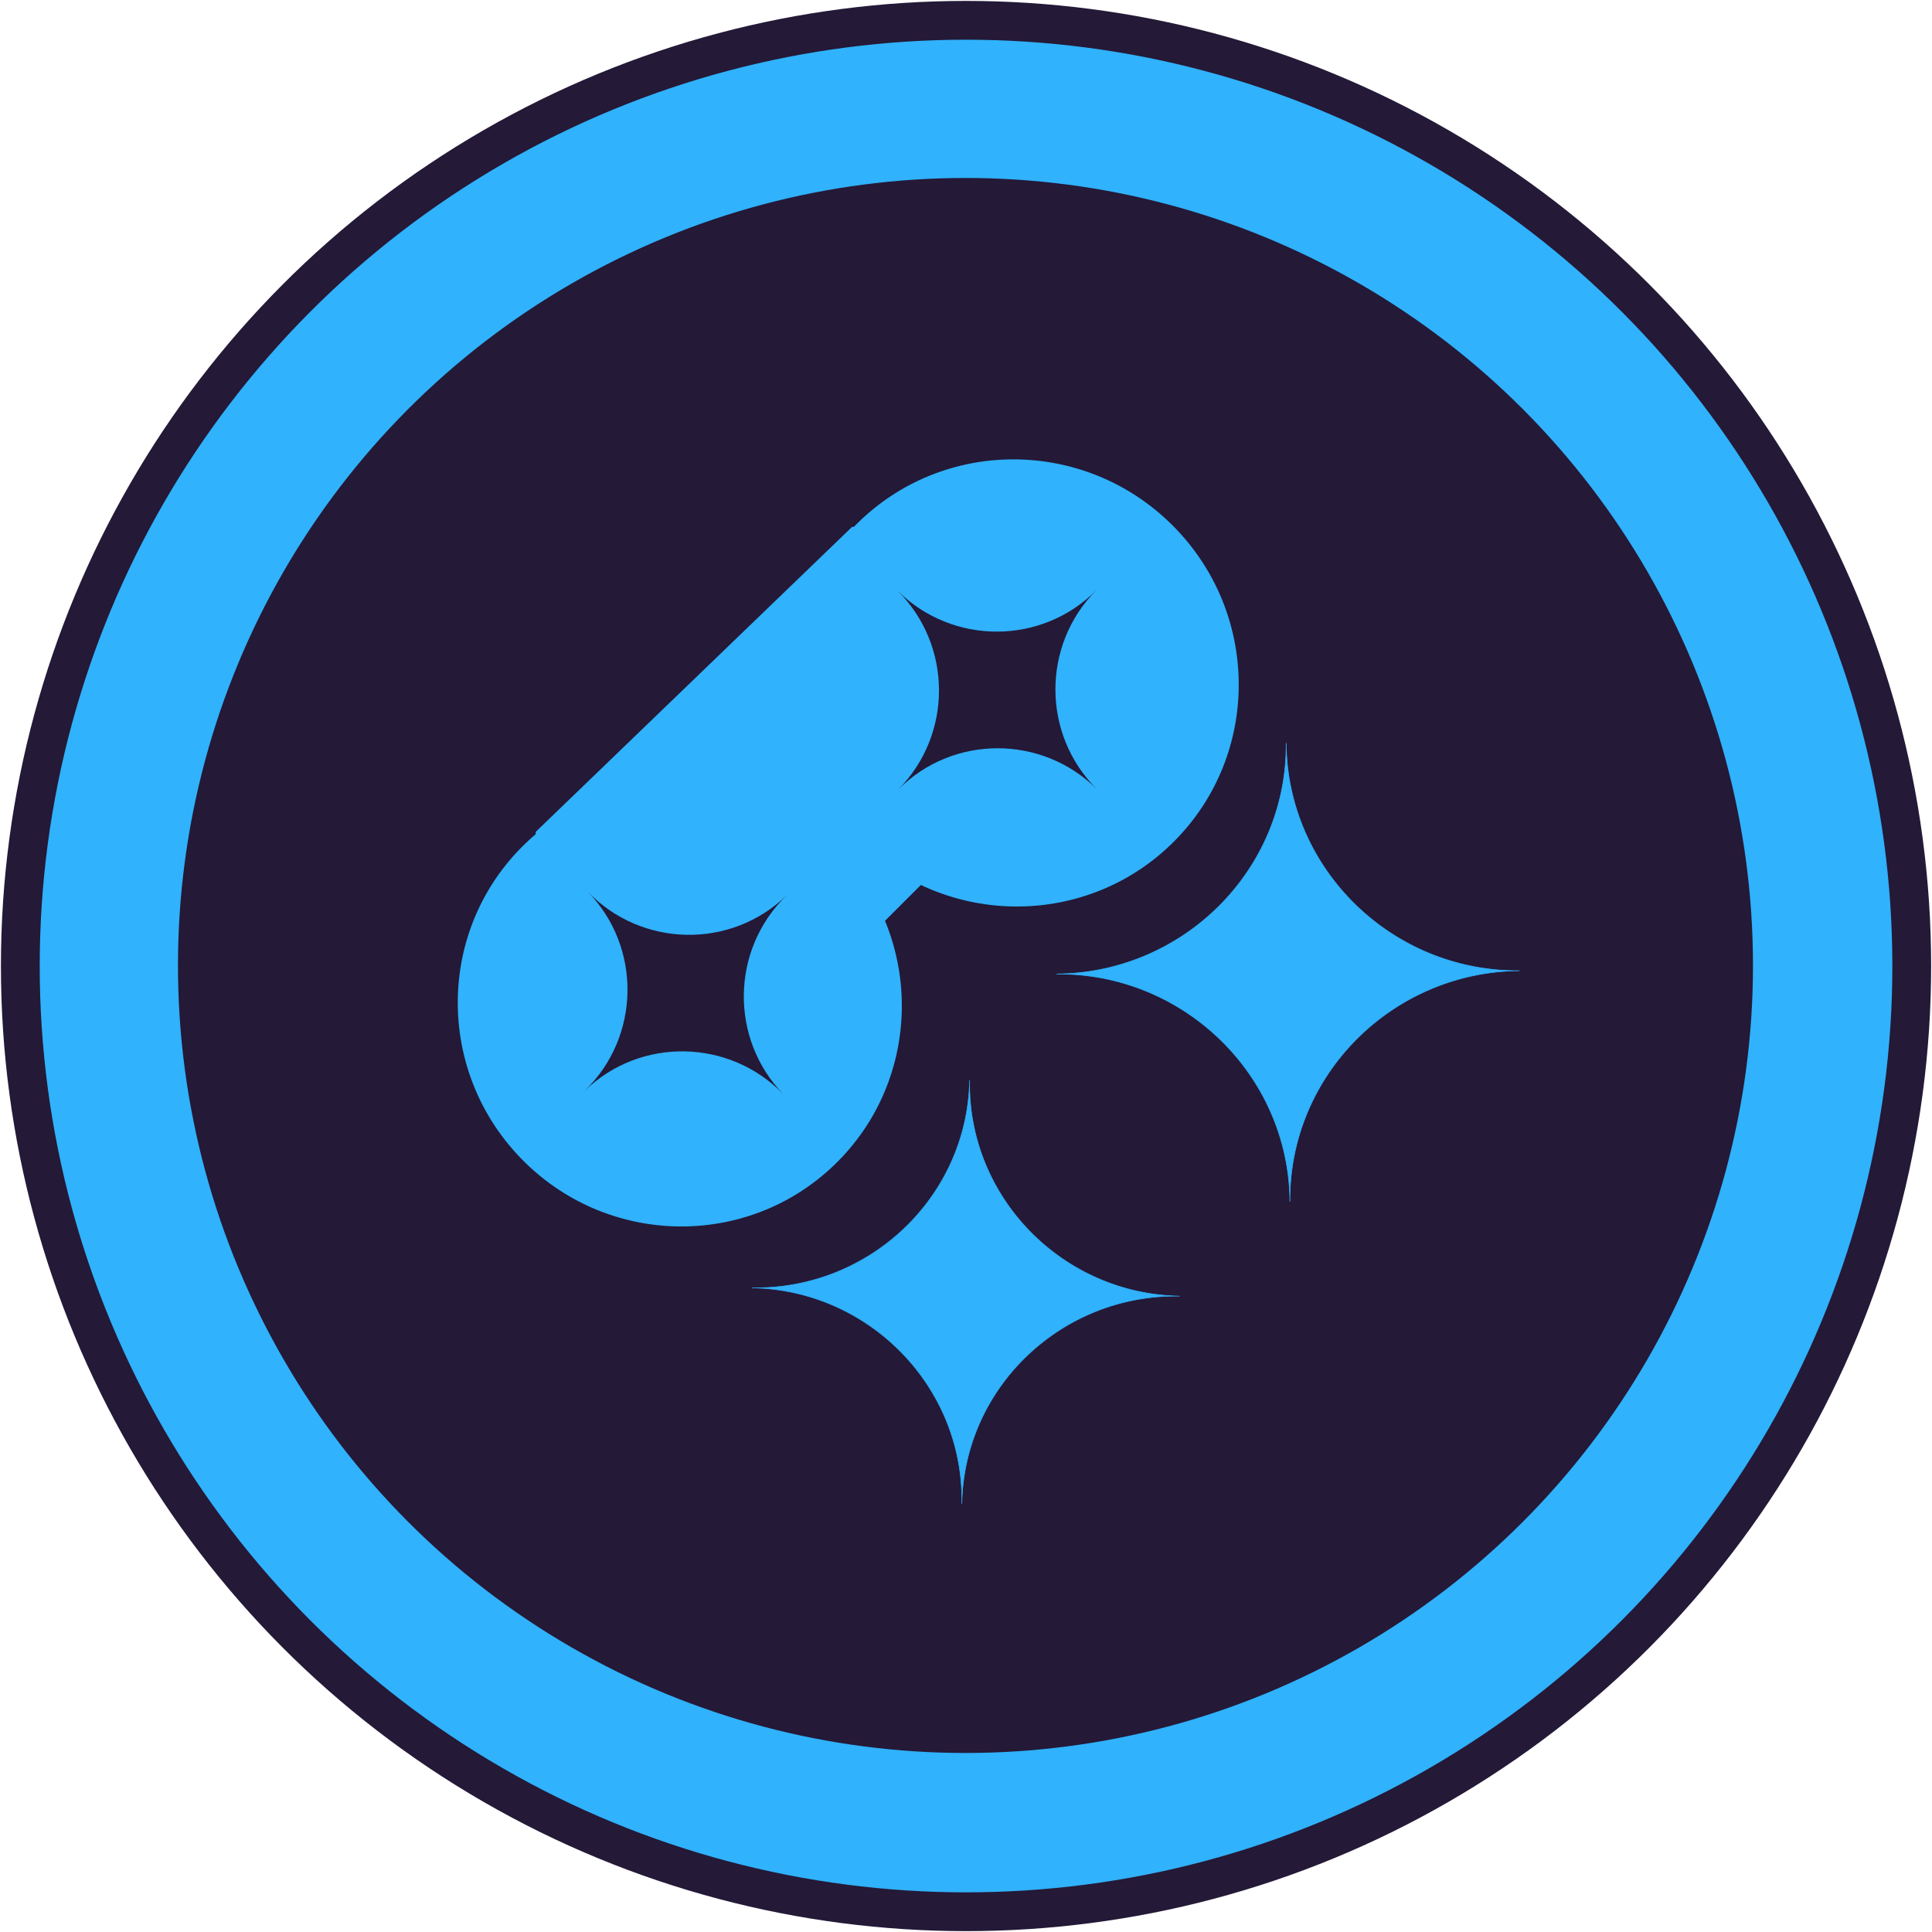 <?xml version="1.0" standalone="no"?>
<!DOCTYPE svg PUBLIC "-//W3C//DTD SVG 20010904//EN" "http://www.w3.org/TR/2001/REC-SVG-20010904/DTD/svg10.dtd">
<!-- Created using Krita: https://krita.org -->
<svg xmlns="http://www.w3.org/2000/svg" 
    xmlns:xlink="http://www.w3.org/1999/xlink"
    xmlns:krita="http://krita.org/namespaces/svg/krita"
    xmlns:sodipodi="http://sodipodi.sourceforge.net/DTD/sodipodi-0.dtd"
    width="737.28pt"
    height="737.28pt"
    viewBox="0 0 737.28 737.28">
<defs/>
<circle id="shape0" transform="matrix(0.979 0 0 0.979 7.753 7.753)" r="368.64" cx="368.64" cy="368.64" fill="#30b2fc" fill-rule="evenodd" stroke="#241937" stroke-width="15.12" stroke-linecap="square" stroke-linejoin="bevel"/><circle id="shape1" transform="matrix(0.587 0 0 0.587 60.732 60.732)" r="524.205" cx="524.205" cy="524.205" fill="#241937" fill-rule="evenodd" stroke="#30b2fc" stroke-width="24.48" stroke-linecap="square" stroke-linejoin="bevel"/><ellipse id="shape01" transform="matrix(0.863 0.859 -0.848 0.852 386.661 140.817)" rx="69.84" ry="70.2" cx="69.84" cy="70.2" fill="#30b2fc" fill-rule="evenodd" stroke="#30b2fc" stroke-width="1" stroke-linecap="square" stroke-linejoin="bevel"/><path id="shape011" transform="matrix(0.146 -0.147 0.147 0.146 304.746 263.549)" fill="#241937" stroke="#ffffff" stroke-width="0" stroke-linecap="square" stroke-linejoin="bevel" d="M517.415 258.754C374.188 258.754 258.371 375.477 258.371 517.415C258.371 375.477 143.226 258.661 0 258.661C143.226 258.661 259.043 141.938 259.043 0C259.043 141.938 374.188 258.754 517.415 258.754Z" sodipodi:nodetypes="ccccc"/><ellipse id="shape012" transform="matrix(0.839 0.871 -0.86 0.829 261.199 264.222)" rx="69.84" ry="70.2" cx="69.84" cy="70.2" fill="#30b2fc" fill-rule="evenodd" stroke="#30b2fc" stroke-width="1" stroke-linecap="square" stroke-linejoin="bevel"/><path id="shape0111" transform="matrix(0.157 -0.152 0.152 0.157 185.9 377.754)" fill="#241937" stroke="#ffffff" stroke-width="0" stroke-linecap="square" stroke-linejoin="bevel" d="M490.336 245.212C354.605 245.212 244.849 355.826 244.849 490.336C244.849 355.826 135.731 245.124 0 245.124C135.731 245.124 245.486 134.51 245.486 0C245.486 134.51 354.605 245.212 490.336 245.212Z" sodipodi:nodetypes="ccccc"/><path id="shape0112" transform="matrix(-0.002 -0.238 0.238 -0.002 403.955 459.333)" fill="#30b2fc" stroke="#30b2fc" stroke-width="1" stroke-linecap="square" stroke-linejoin="bevel" d="M735.497 371.154C531.903 371.154 367.271 538.579 367.271 742.173C367.271 538.579 203.594 371.02 0 371.02C203.594 371.02 368.226 203.594 368.226 0C368.226 203.594 531.903 371.154 735.497 371.154Z" sodipodi:nodetypes="ccccc"/><path id="shape01111" transform="matrix(0.004 -0.22 0.22 0.004 285.427 572.454)" fill="#30b2fc" stroke="#30b2fc" stroke-width="1" stroke-linecap="square" stroke-linejoin="bevel" d="M735.497 371.154C531.903 371.154 367.271 538.579 367.271 742.173C367.271 538.579 203.594 371.02 0 371.02C203.594 371.02 368.226 203.594 368.226 0C368.226 203.594 531.903 371.154 735.497 371.154Z" sodipodi:nodetypes="ccccc"/><path id="shape013" transform="matrix(0.839 0.871 -0.86 0.829 325.604 201.485)" sodipodi:type="arc" sodipodi:rx="71.0445093208756" sodipodi:ry="70.2" sodipodi:cx="2.02350833678739e-13" sodipodi:cy="70.2" sodipodi:start="4.71238898038469" sodipodi:end="1.5707963267949" sodipodi:arc-type="chord" d="M0 140.4C25.382 140.4 48.836 127.02 61.526 105.3C74.217 83.58 74.217 56.82 61.526 35.1C48.836 13.38 25.382 7.6783e-15 2.24101e-13 0Z" fill="#30b2fc" fill-rule="evenodd" stroke="#30b2fc" stroke-width="1" stroke-linecap="square" stroke-linejoin="bevel"/><path id="shape014" transform="matrix(-0.855 -0.856 0.845 -0.844 321.894 366.353)" sodipodi:type="arc" sodipodi:rx="27.2040550276694" sodipodi:ry="26.8806791854532" sodipodi:cx="7.74833026072246e-14" sodipodi:cy="26.8806791854532" sodipodi:start="4.71238898038469" sodipodi:end="1.5707963267949" sodipodi:arc-type="chord" d="M0 53.761C9.719 53.761 18.7 48.638 23.559 40.321C28.419 32.004 28.419 21.757 23.559 13.44C18.7 5.123 9.719 2.94014e-15 8.58119e-14 0Z" fill="#30b2fc" fill-rule="evenodd" stroke="#30b2fc" stroke-width="1" stroke-linecap="square" stroke-linejoin="bevel"/>
</svg>
